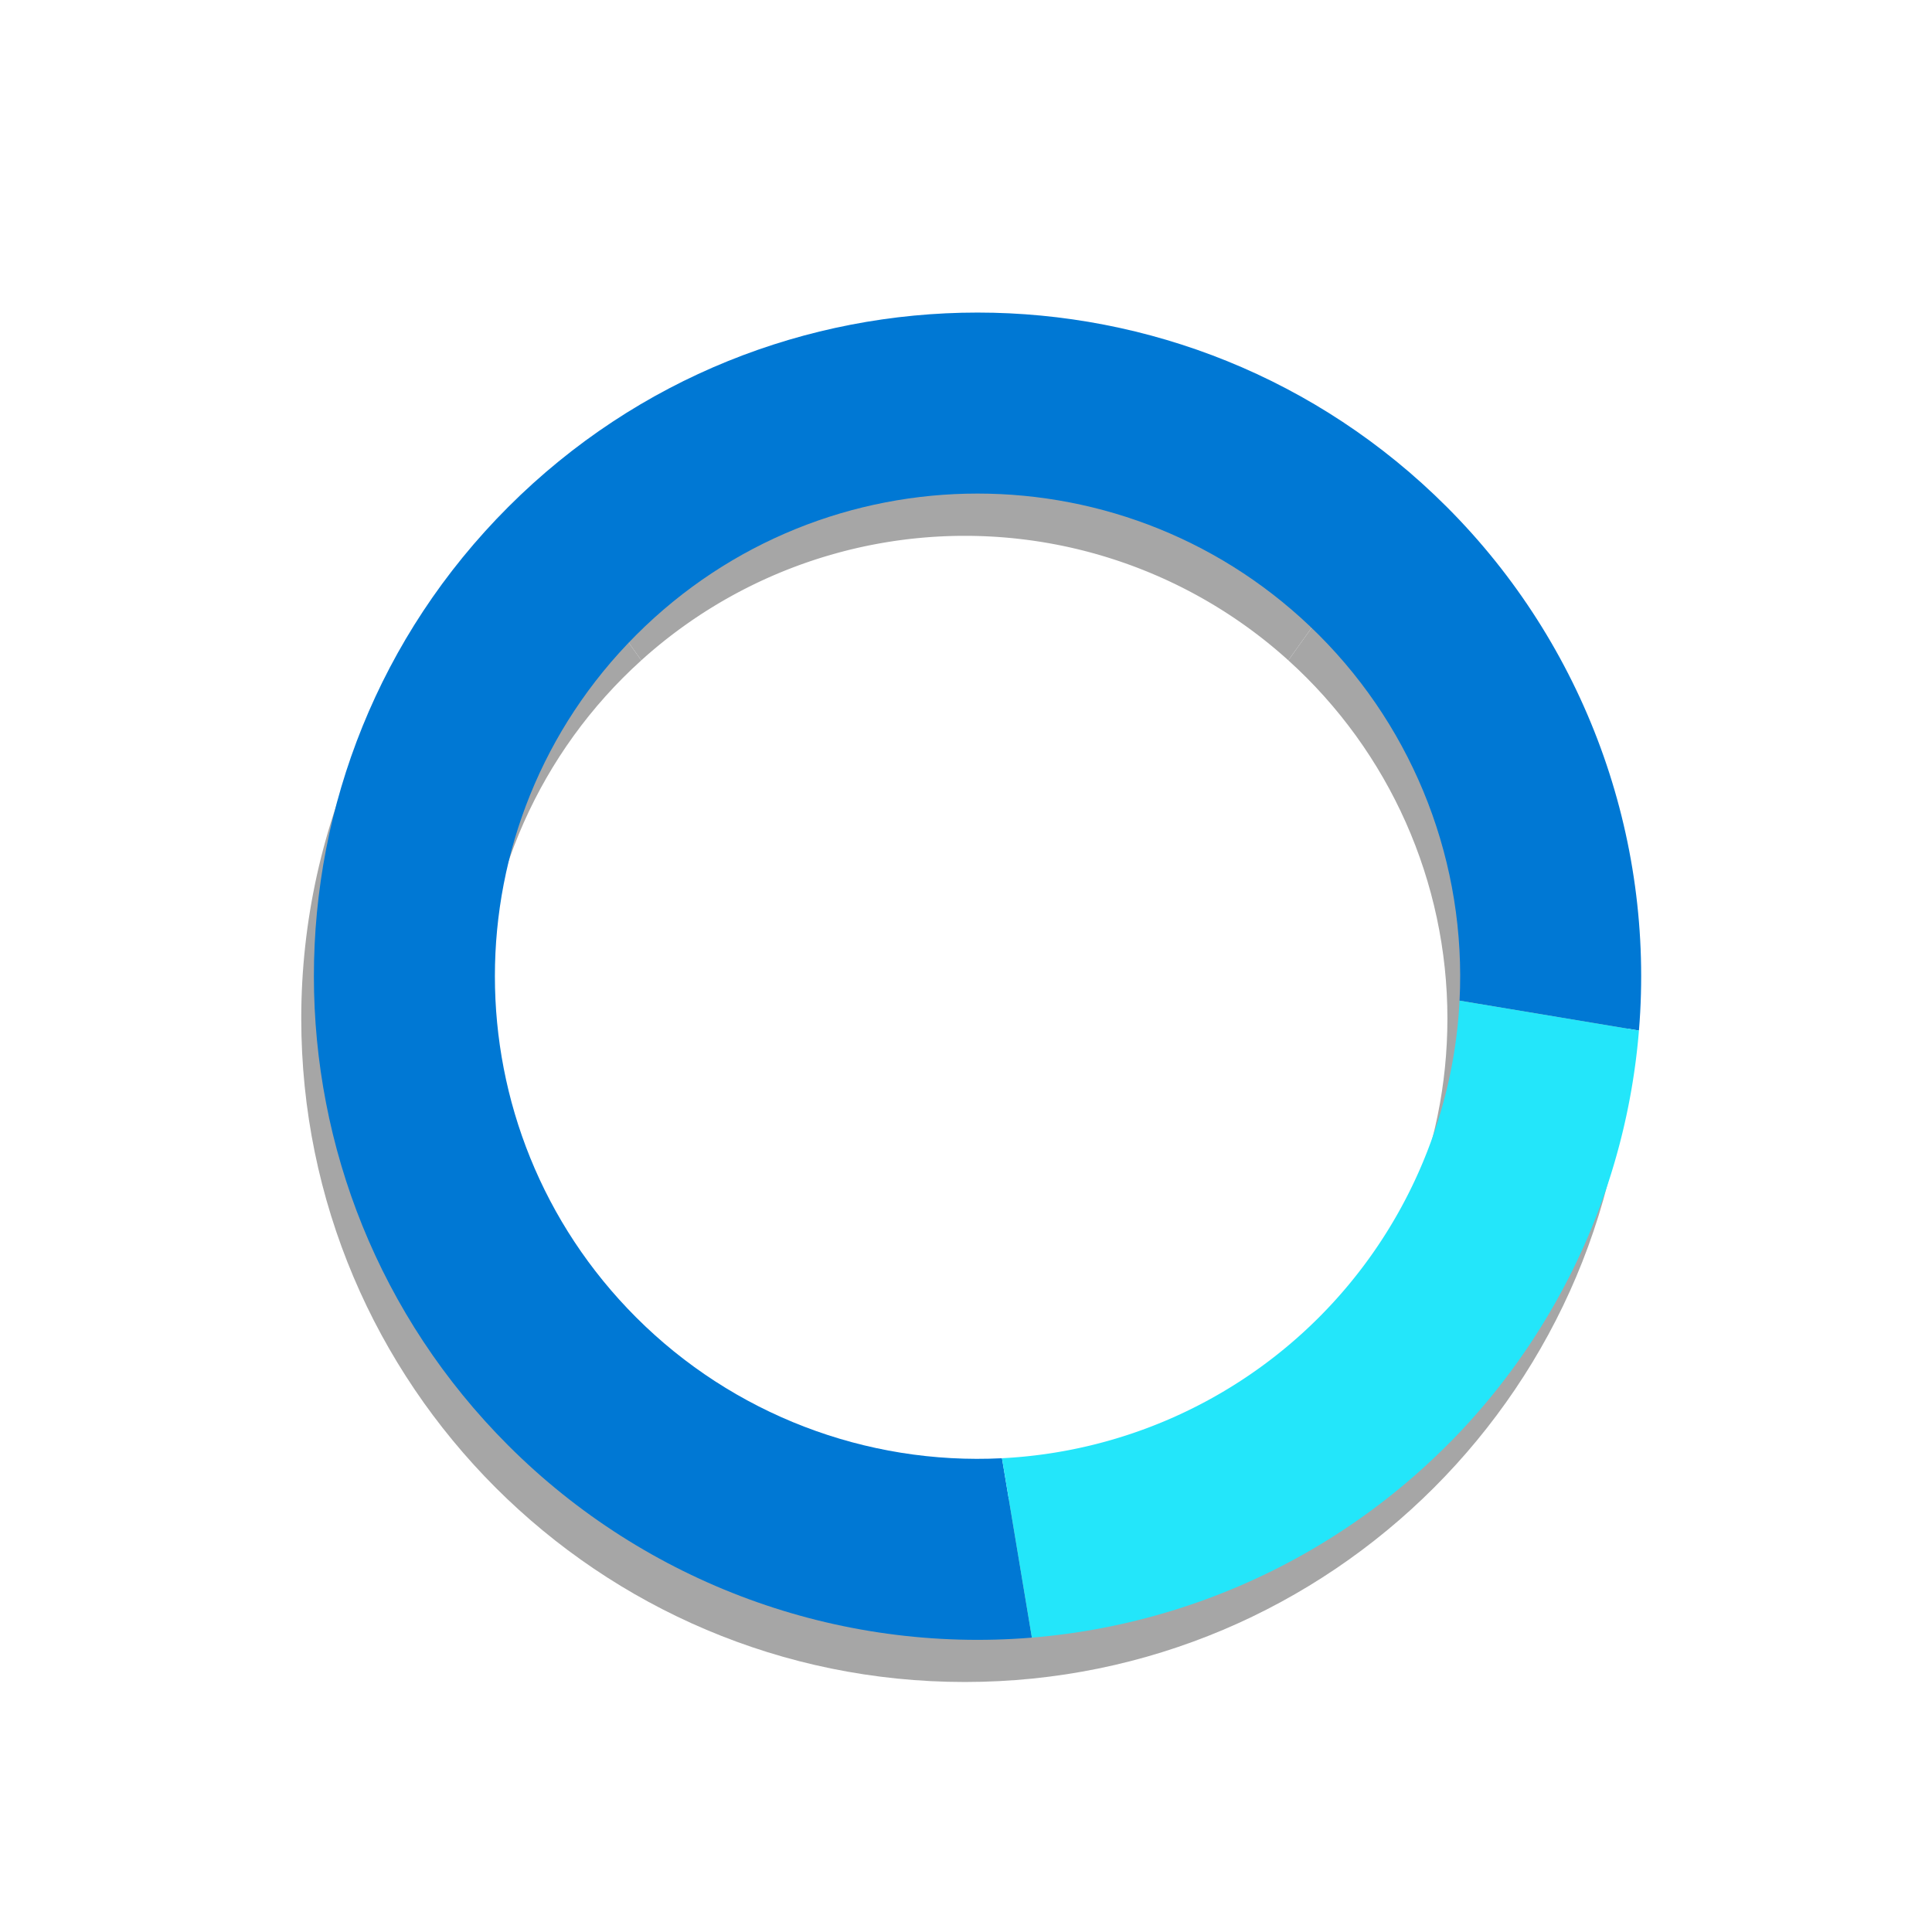 <?xml version="1.0" encoding="UTF-8" standalone="no"?>
<svg
   xmlns:dc="http://purl.org/dc/elements/1.1/"
   xmlns:cc="http://creativecommons.org/ns#"
   xmlns:rdf="http://www.w3.org/1999/02/22-rdf-syntax-ns#"
   xmlns:svg="http://www.w3.org/2000/svg"
   xmlns="http://www.w3.org/2000/svg"
   xmlns:sodipodi="http://sodipodi.sourceforge.net/DTD/sodipodi-0.dtd"
   xmlns:inkscape="http://www.inkscape.org/namespaces/inkscape"
   width="32"
   height="32"
   viewBox="0 0 32 32"
   id="svg2"
   version="1.1"
   inkscape:version="1.0.2 (e86c870879, 2021-01-15)"
   sodipodi:docname="wait-10.svg">
  <defs
     id="defs4">
    <linearGradient
       gradientUnits="userSpaceOnUse"
       gradientTransform="matrix(1.028,0,0,0.984,343.323,796.717)"
       x1="17.871"
       y1="7.669"
       x2="17.871"
       y2="17.893"
       id="linearGradient-colour1">
      <stop
         stop-color="#FBB114"
         offset="0%"
         id="stop7" />
      <stop
         stop-color="#FF9508"
         offset="100%"
         id="stop9" />
    </linearGradient>
    <linearGradient
       gradientUnits="userSpaceOnUse"
       gradientTransform="matrix(0.945,0,0,1.071,343.323,796.717)"
       x1="23.954"
       y1="8.61"
       x2="23.954"
       y2="19.256"
       id="linearGradient-colour2">
      <stop
         stop-color="#FF645D"
         offset="0%"
         id="stop12" />
      <stop
         stop-color="#FF4332"
         offset="100%"
         id="stop14" />
    </linearGradient>
    <linearGradient
       gradientUnits="userSpaceOnUse"
       gradientTransform="matrix(1.104,0,0,0.916,343.323,796.717)"
       x1="20.127"
       y1="19.205"
       x2="20.127"
       y2="29.033"
       id="linearGradient-colour3">
      <stop
         stop-color="#CA70E1"
         offset="0%"
         id="stop17" />
      <stop
         stop-color="#B452CB"
         offset="100%"
         id="stop19" />
    </linearGradient>
    <linearGradient
       gradientUnits="userSpaceOnUse"
       gradientTransform="matrix(1.028,0,0,0.984,343.323,796.717)"
       x1="16.36"
       y1="17.893"
       x2="16.36"
       y2="28.118"
       id="linearGradient-colour4">
      <stop
         stop-color="#14ADF6"
         offset="0%"
         id="stop22" />
      <stop
         stop-color="#1191F4"
         offset="100%"
         id="stop24" />
    </linearGradient>
    <linearGradient
       gradientUnits="userSpaceOnUse"
       gradientTransform="matrix(0.945,0,0,1.071,343.323,796.717)"
       x1="13.308"
       y1="13.619"
       x2="13.308"
       y2="24.265"
       id="linearGradient-colour5">
      <stop
         stop-color="#52CF30"
         offset="0%"
         id="stop27" />
      <stop
         stop-color="#3BBD1C"
         offset="100%"
         id="stop29" />
    </linearGradient>
    <linearGradient
       gradientUnits="userSpaceOnUse"
       gradientTransform="matrix(1.104,0,0,0.916,343.323,796.717)"
       x1="11.766"
       y1="9.377"
       x2="11.766"
       y2="19.205"
       id="linearGradient-colour6">
      <stop
         stop-color="#FFD305"
         offset="0%"
         id="stop32" />
      <stop
         stop-color="#FDCF01"
         offset="100%"
         id="stop34" />
    </linearGradient>
    <filter
       inkscape:collect="always"
       style="color-interpolation-filters:sRGB"
       id="filter898"
       x="-0.147"
       width="1.294"
       y="-0.147"
       height="1.294">
      <feGaussianBlur
         inkscape:collect="always"
         stdDeviation="0.858"
         id="feGaussianBlur900" />
    </filter>
  </defs>
  <sodipodi:namedview
     id="base"
     pagecolor="#dcdcdc"
     bordercolor="#666666"
     borderopacity="1.0"
     inkscape:pageopacity="0"
     inkscape:pageshadow="2"
     inkscape:zoom="11.000903"
     inkscape:cx="2.3988442"
     inkscape:cy="19.30604"
     inkscape:document-units="px"
     inkscape:current-layer="layer1"
     showgrid="false"
     units="px"
     inkscape:window-width="1366"
     inkscape:window-height="696"
     inkscape:window-x="0"
     inkscape:window-y="0"
     inkscape:window-maximized="1"
     inkscape:document-rotation="0" />
  <g
     inkscape:label="Layer 1"
     inkscape:groupmode="layer"
     id="layer1"
     transform="translate(0,-1020.362)">
    <g
       id="g884"
       transform="matrix(1.571,0,0,1.571,-23.238,-592.745)"
       style="opacity:0.35;fill:#000000;filter:url(#filter898)">
      <path
         id="path880"
         style="fill:#000000;fill-opacity:1;stroke:none;stroke-width:3.143;stroke-linecap:round;stroke-linejoin:round;stroke-miterlimit:4;stroke-dasharray:none;stroke-opacity:1;paint-order:stroke fill markers"
         d="M 8.885,7.611 C 6.421,9.701 5,12.769 5,16 5,22.075 9.925,27 16,27 22.075,27 27,22.075 27,16 27,12.769 25.579,9.701 23.115,7.611 L 21.363,10.064 C 23.042,11.581 24,13.738 24,16 c 10e-6,4.418 -3.582,8 -8,8 -4.418,10e-6 -8,-3.582 -8,-8 1.05e-4,-2.262 0.958,-4.419 2.637,-5.936 z"
         transform="matrix(0.636,0,0,0.636,14.788,1027.364)"
         sodipodi:nodetypes="ccccscccccccc" />
      <path
         id="path882"
         style="fill:#000000;fill-opacity:1;stroke:none;stroke-width:3.143"
         d="M 15.854,5 A 11,11 0 0 0 8.885,7.611 L 10.637,10.064 A 8,8 0 0 1 16,8 8,8 0 0 1 21.363,10.064 L 23.115,7.611 A 11,11 0 0 0 16,5 11,11 0 0 0 15.854,5 Z"
         transform="matrix(0.636,0,0,0.636,14.788,1027.364)" />
    </g>
    <g
       id="g852"
       transform="matrix(-1.111,1.111,-1.111,-1.111,1196.633,2161.503)">
      <path
         id="path1010"
         style="fill:#0078d4;fill-opacity:1;stroke:none;stroke-width:3.143;stroke-linecap:round;stroke-linejoin:round;stroke-miterlimit:4;stroke-dasharray:none;stroke-opacity:1;paint-order:stroke fill markers"
         d="M 8.885,7.611 C 6.421,9.701 5,12.769 5,16 5,22.075 9.925,27 16,27 22.075,27 27,22.075 27,16 27,12.769 25.579,9.701 23.115,7.611 L 21.363,10.064 C 23.042,11.581 24,13.738 24,16 c 10e-6,4.418 -3.582,8 -8,8 -4.418,10e-6 -8,-3.582 -8,-8 1.05e-4,-2.262 0.958,-4.419 2.637,-5.936 z"
         transform="matrix(0.636,0,0,0.636,14.788,1027.364)"
         sodipodi:nodetypes="ccccscccccccc" />
      <path
         id="rect890"
         style="fill:#23e6fa;fill-opacity:1;stroke:none;stroke-width:3.143"
         d="M 15.854,5 A 11,11 0 0 0 8.885,7.611 L 10.637,10.064 A 8,8 0 0 1 16,8 8,8 0 0 1 21.363,10.064 L 23.115,7.611 A 11,11 0 0 0 16,5 11,11 0 0 0 15.854,5 Z"
         transform="matrix(0.636,0,0,0.636,14.788,1027.364)" />
    </g>
  </g>
</svg>

